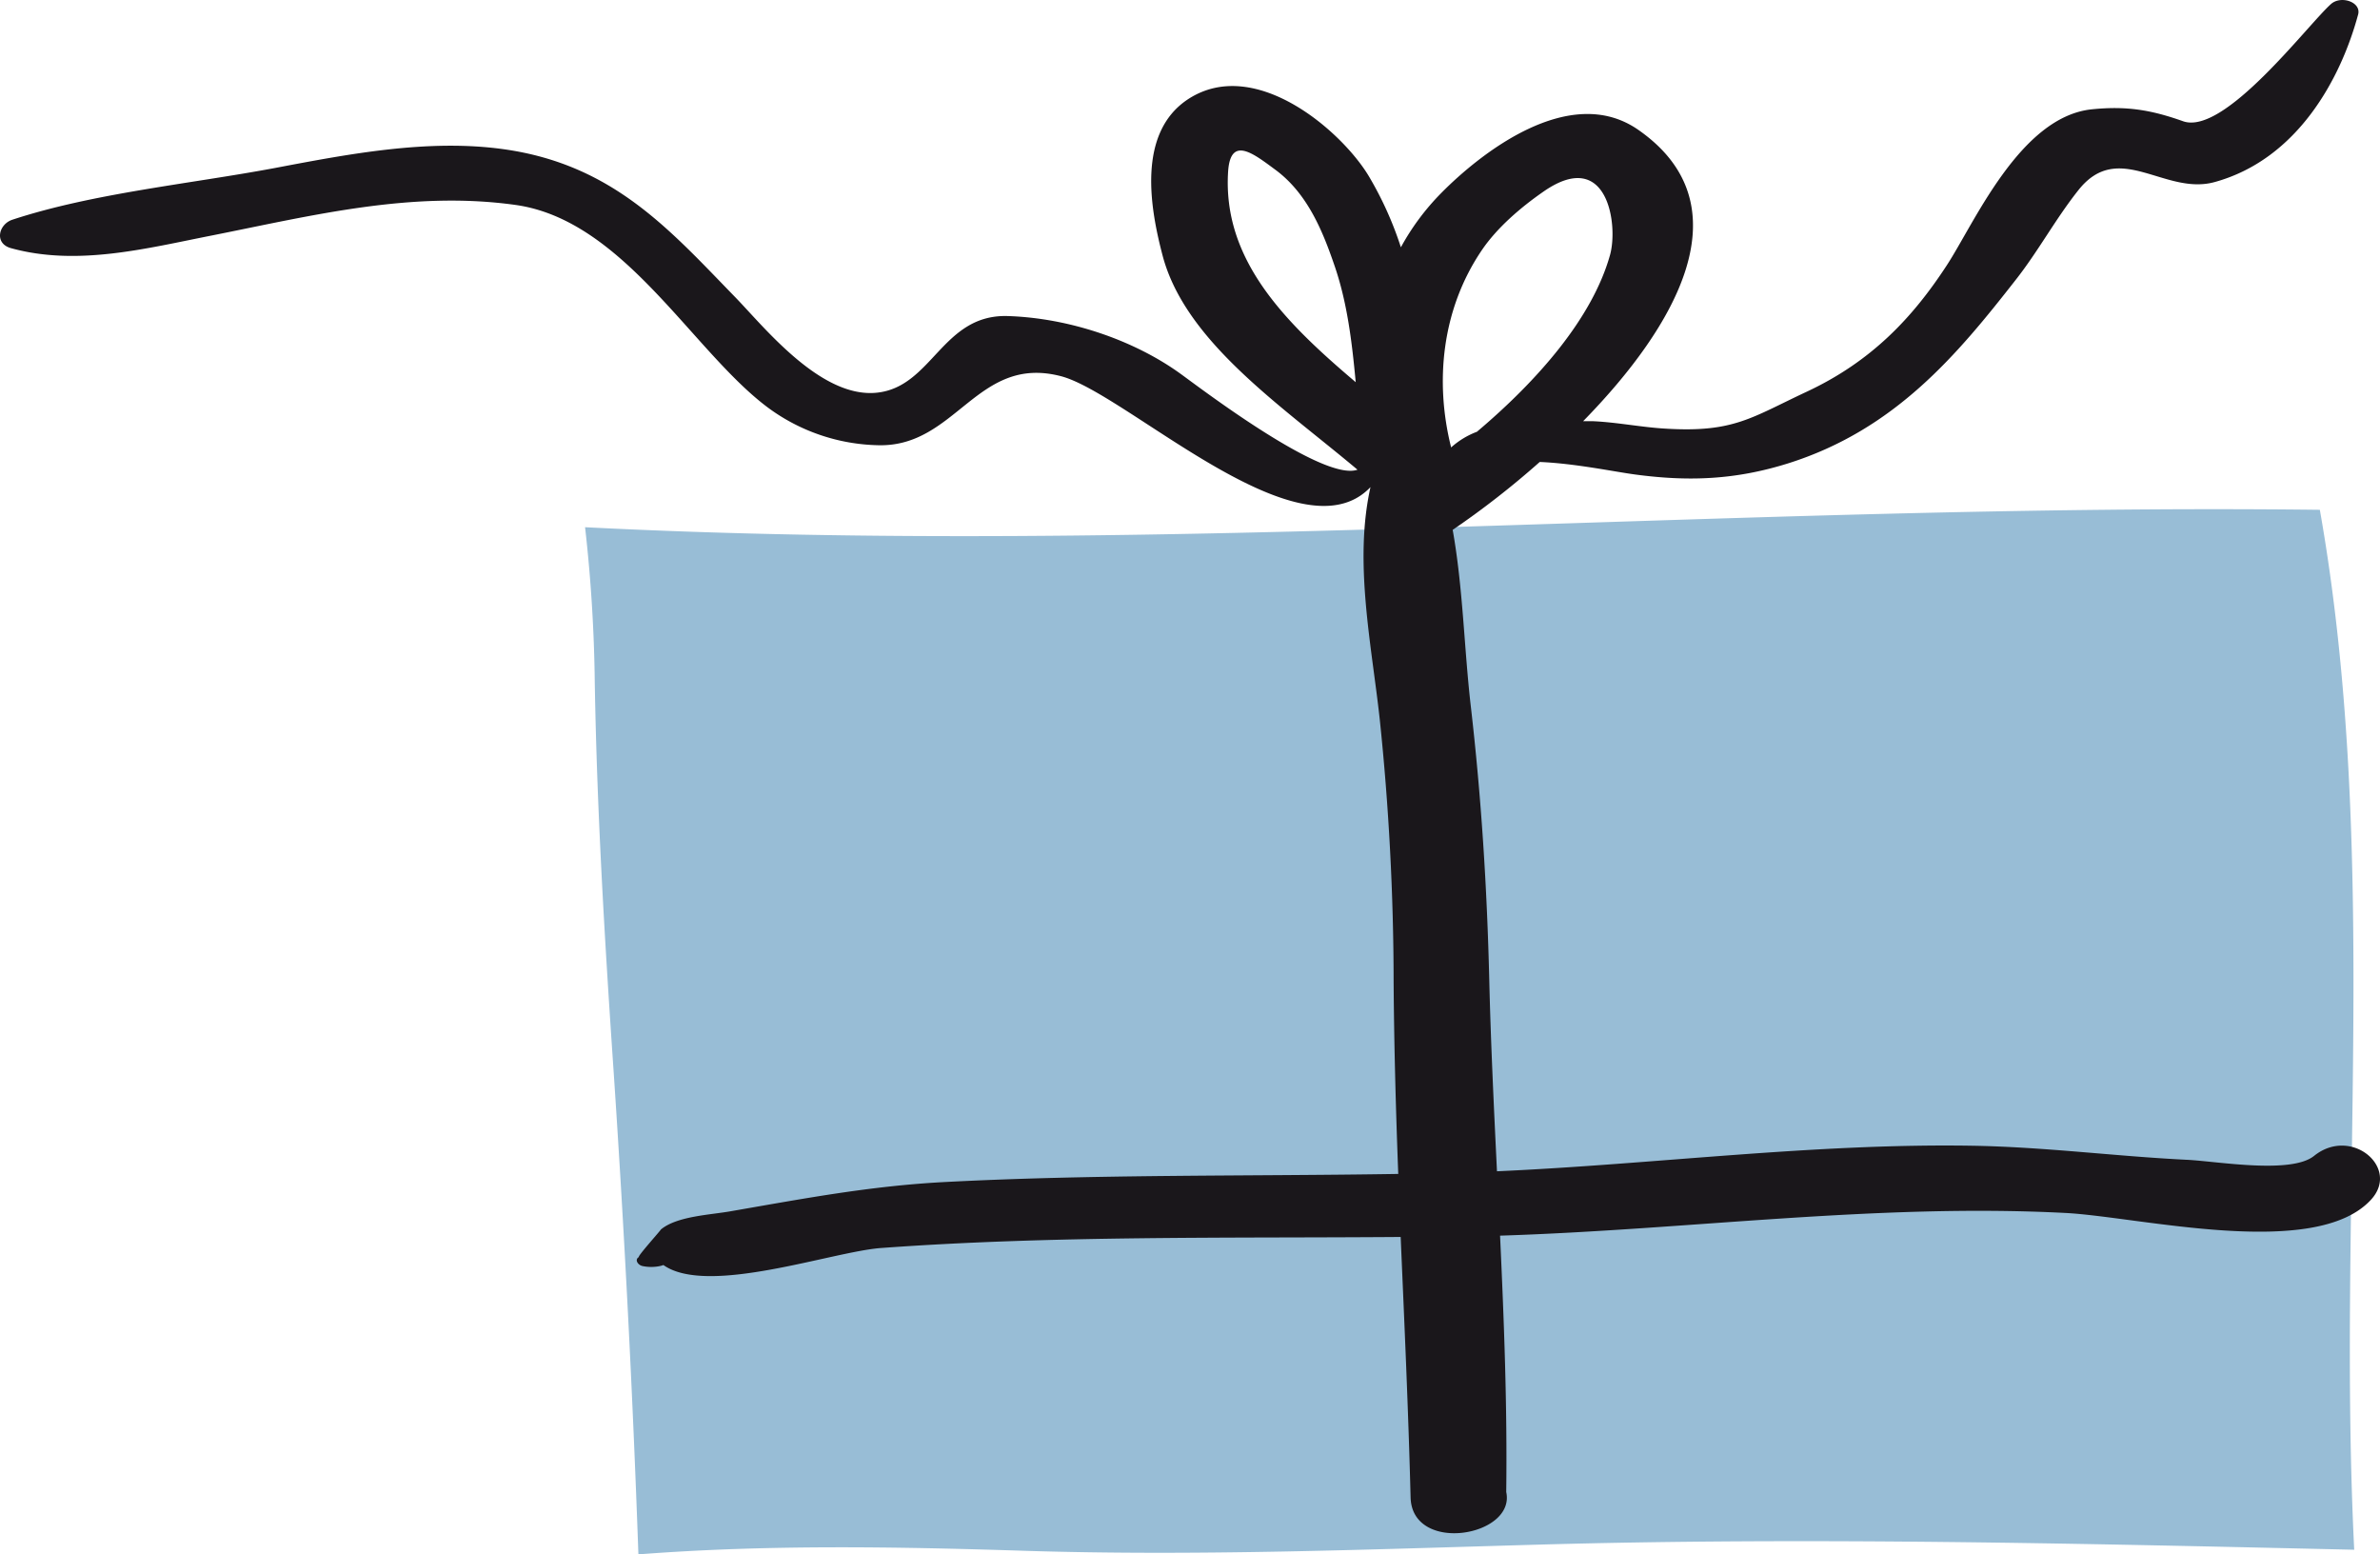 <svg xmlns="http://www.w3.org/2000/svg" width="1080" height="705.2" viewBox="0.005 0.022 1079.994 705.178" style=""><g><title>icons79_327518226</title><g data-name="Layer 2"><path d="M1052.7 231.3c-262.3-3.1-525.1 21.3-787.2 7.9a694.8 694.8 0 0 1 4.4 70.5c1 58.7 4.5 116.9 8.5 175.6q7.4 109.8 11.3 219.9c58.3-4.5 116.9-3.5 175.8-1.6 78 2.4 154.1-.6 232-2.8 123.6-3.5 247.2-.5 370.8 2.3-7.8-157.2 11.9-316.1-15.6-471.8z" fill="#98bdd6"></path><path d="M1050.1 524.4c-10.4 8.4-43.8 2.5-57.5 1.8-32.9-1.6-65.1-5.9-98.3-6.4-71.4-1.1-143.3 8.4-215 11.6-1.4-29-2.8-57.9-3.5-86.8-1-41.7-3.6-82.9-8.4-124.4-3-25.9-3.5-53.5-8.2-79.8a391.7 391.7 0 0 0 39.5-30.8c16.4.7 33.6 4.4 43.4 5.7 24.7 3.3 45.7 2.3 69.1-5 48.8-15.3 77.1-49.6 103.4-83.2 10.4-13.2 18.1-27.7 28.6-40.9 18.3-23 39.1 2.7 61.8-3.6 37.7-10.4 57.3-47.1 65.1-76.1 1.4-5.6-7.9-8.7-12.4-4.6-10.8 9.7-48.4 59.8-67.1 53.1-14.4-5.1-25.5-7-41.3-5.4-32.7 3.3-53.5 51.9-65.9 70.8-15.6 23.9-34.3 43.7-63.7 57.4-25 11.7-33 18.5-63.5 16.7-11.2-.6-22.2-2.9-33.4-3.4h-4.4c41.9-42.8 74.3-97.9 25-132.2-31.1-21.6-71.8 10.8-89.6 28.9a109.4 109.4 0 0 0-18.1 24.4 159.2 159.2 0 0 0-14.4-32c-12-20.3-51.5-55-82-35.3-23.7 15.4-17.2 50.2-11.8 70.8 10.2 39.2 53.9 68.3 88.5 97.4-15.7 5.6-72.3-37.8-80.7-43.8-20.8-14.9-49.9-25-78-25.9-29.9-.9-34.2 32.4-59.7 34.8s-51.2-30.3-64.2-43.6c-29.4-30.2-55.2-60-104.9-66.9-34.4-4.8-70.8 2.3-104.1 8.6C85.8 83.5 42.1 87.7 5.6 99.7c-6.3 2.1-8.3 10.8-.6 12.9 30.1 8.3 61.4.1 91.4-5.8 45.3-9 90.5-20.4 137.6-13.8 49 6.9 80.1 66.2 114.3 91.8a87.1 87.1 0 0 0 50.1 17.2c35.6 1 44.9-41.3 83.1-31.3 29.6 7.7 108.4 84 140.4 50.3-7.6 34.1.5 71.4 4.2 105.3a1153.5 1153.5 0 0 1 6.3 118.9c.2 29.1 1 58.3 2.1 87.4-68.8 1.1-137.4.1-206.2 3.7-33.7 1.8-63.6 7.5-96.5 13.2-9.4 1.7-24.7 2.2-32 8.4 1.2-1-11.7 13.3-9.7 12.3-2.4 1.2-.6 3.8 1.5 4.2 5.2 1.1 9.6-.4 9.4-.5 20 14.3 76.7-6.1 98.9-7.7 78.4-5.7 157.1-4.4 235.7-5 1.7 39.4 3.5 78.8 4.5 118.1.6 25.9 47.8 17.8 43.4-2.4.5-38.8-1-77.6-2.8-116.3 85.6-2.7 170.8-14.7 256.4-10.3 33.6 1.7 113.7 21.6 138.9-6.1 13.2-14.5-9.1-33.3-25.9-19.8zM557.3 77.8c1.1-16.4 11.5-8.1 21.4-.8 14.7 10.8 21.6 28.2 26.7 43 6 17.2 8.1 35.3 9.8 53.4-32-27.1-60.5-55.4-57.9-95.6zm115.2 35.6c6.8-10 17.4-19.2 28.1-26.6 29-20 33.8 15.3 30 28.9-8 28.6-32.8 56.9-60.4 80.2a37 37 0 0 0-11.7 7.1c-7.5-29.8-4.3-62.7 14-89.6z" fill="#1a171b"></path></g></g></svg>